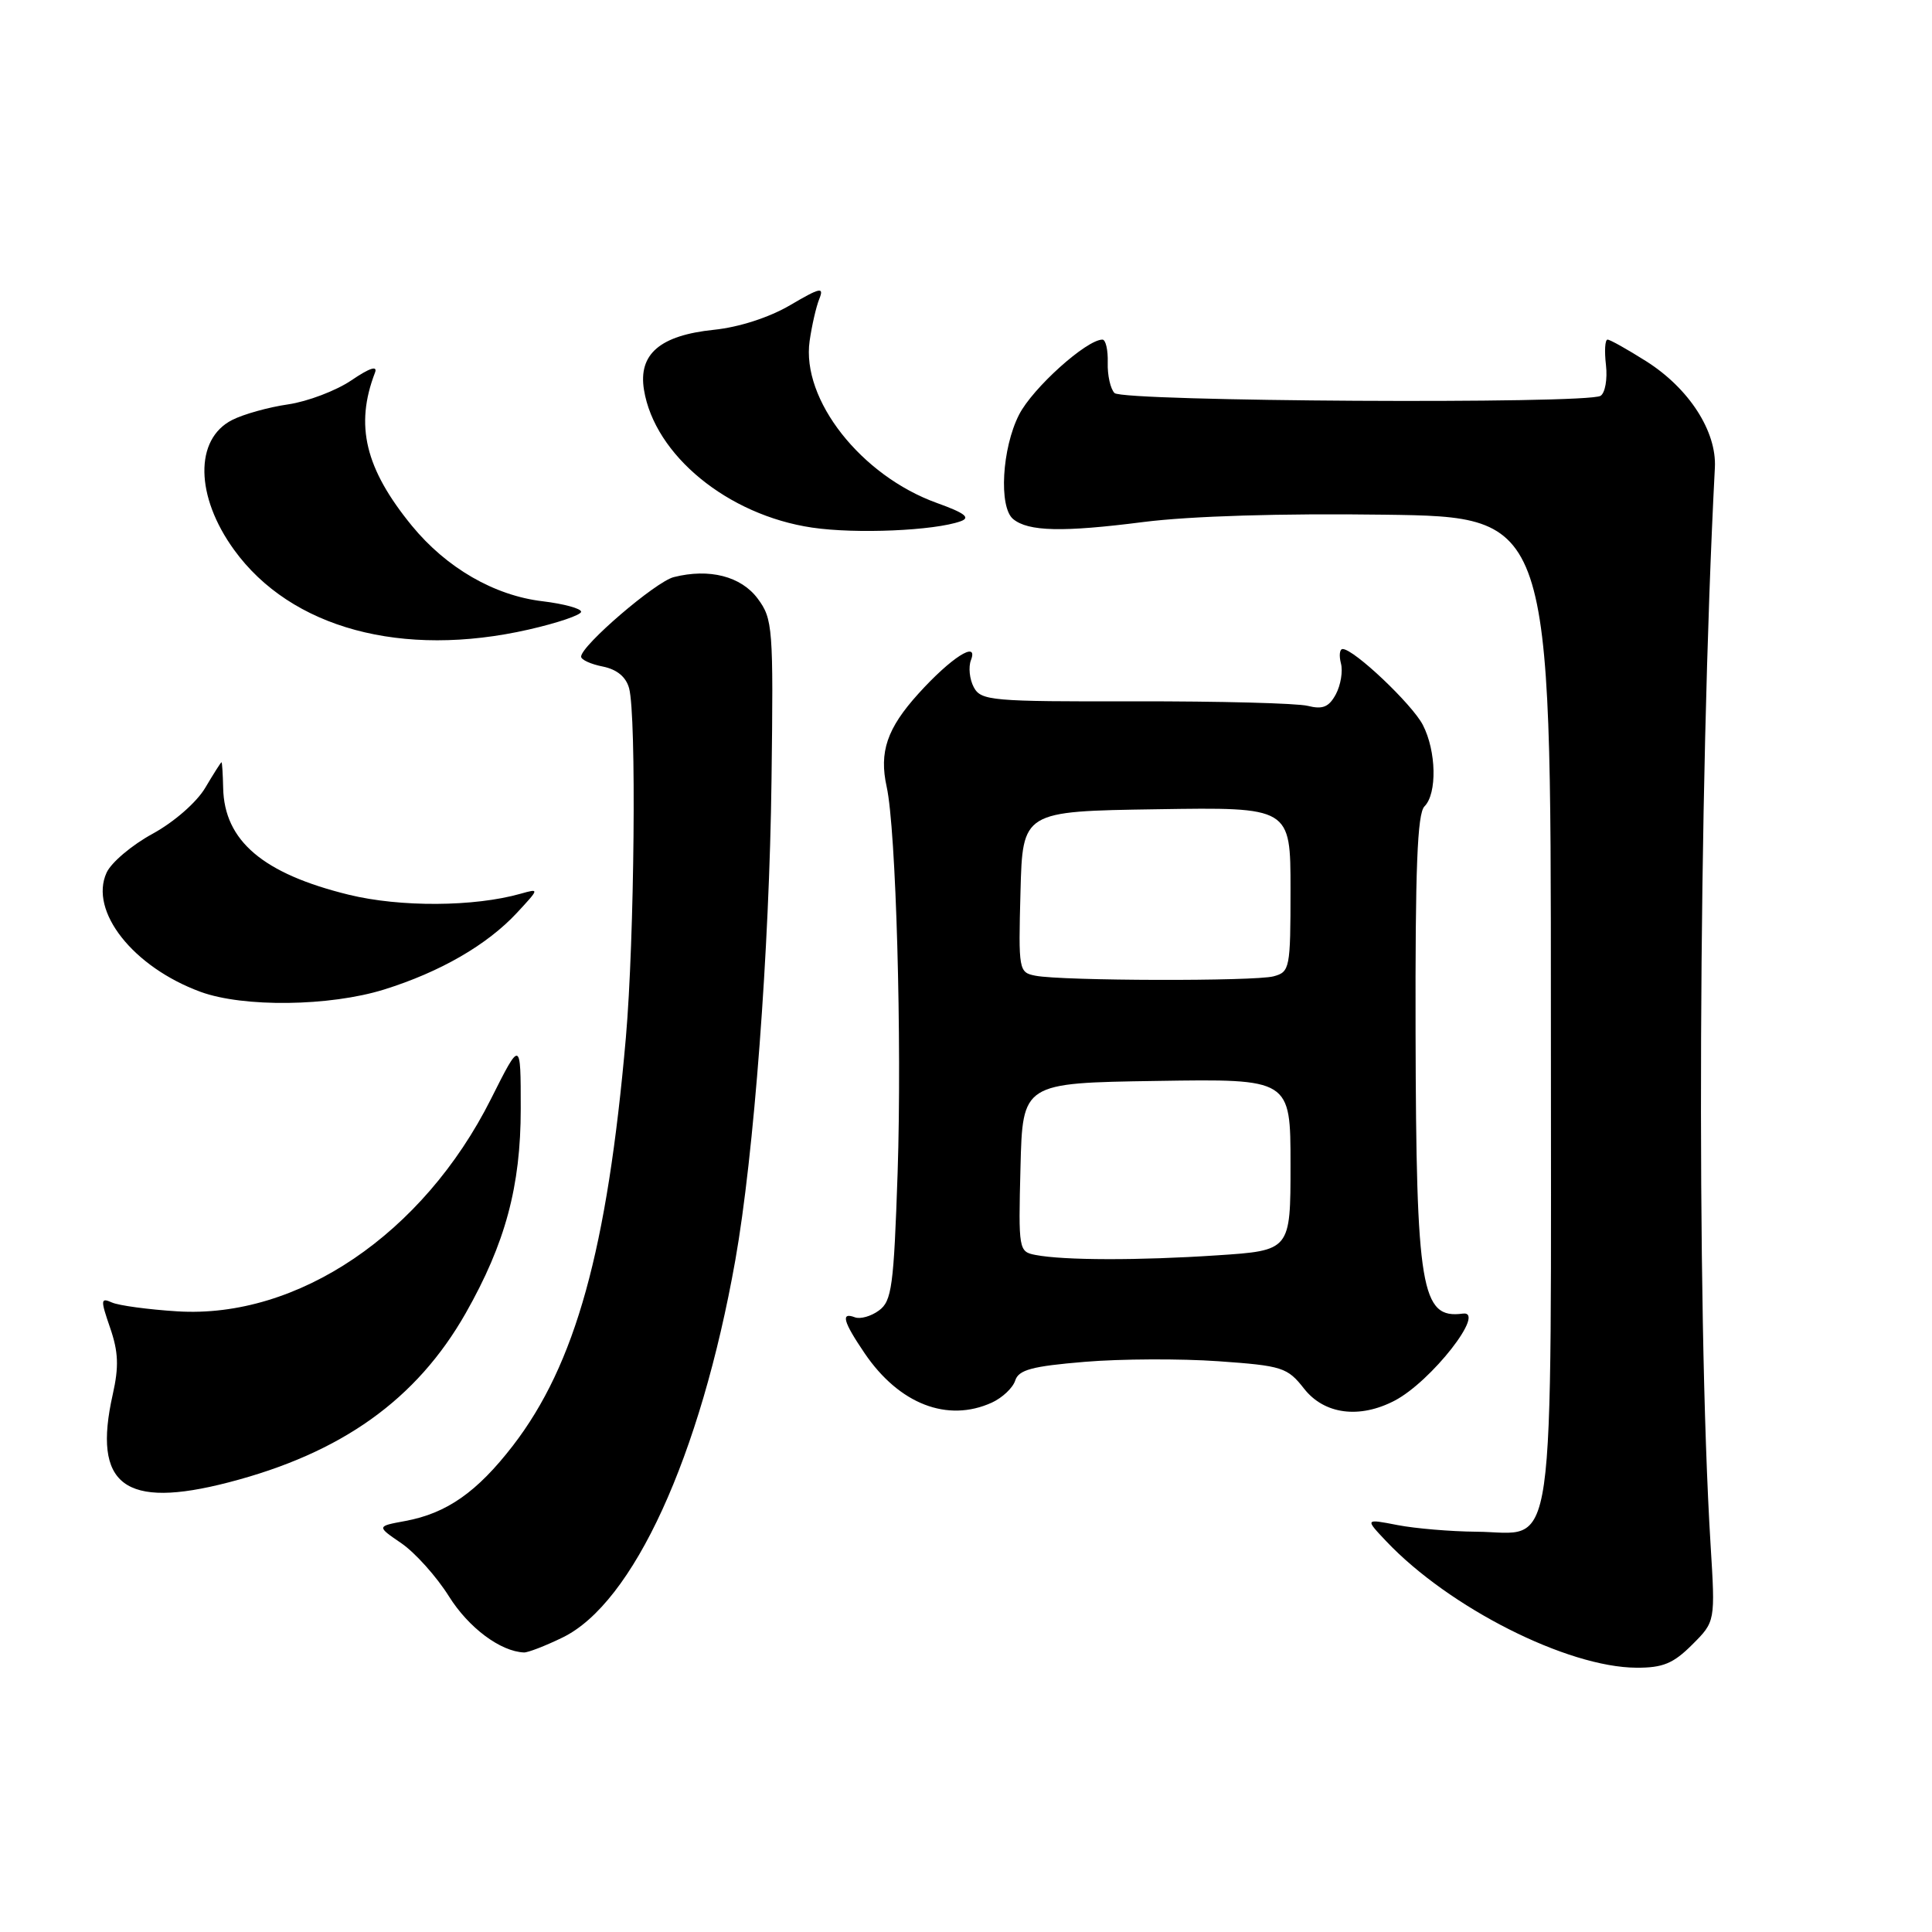 <?xml version="1.0" encoding="UTF-8" standalone="no"?>
<!DOCTYPE svg PUBLIC "-//W3C//DTD SVG 1.1//EN" "http://www.w3.org/Graphics/SVG/1.1/DTD/svg11.dtd" >
<svg xmlns="http://www.w3.org/2000/svg" xmlns:xlink="http://www.w3.org/1999/xlink" version="1.1" viewBox="0 0 256 256">
 <g >
 <path fill="currentColor"
d=" M 224.22 217.93 C 227.29 214.87 227.29 214.87 226.66 204.68 C 224.75 173.56 225.03 104.15 227.23 61.96 C 227.48 57.16 223.81 51.47 218.15 47.88 C 215.65 46.30 213.34 45.00 213.01 45.00 C 212.67 45.00 212.58 46.52 212.80 48.38 C 213.01 50.24 212.69 52.07 212.08 52.45 C 210.29 53.56 148.81 53.21 147.68 52.08 C 147.14 51.54 146.73 49.72 146.78 48.05 C 146.83 46.37 146.51 45.00 146.08 45.00 C 143.97 45.00 136.82 51.43 135.03 54.95 C 132.76 59.39 132.32 67.20 134.25 68.78 C 136.25 70.43 140.81 70.54 151.50 69.17 C 157.75 68.38 169.74 68.01 183.50 68.20 C 205.50 68.50 205.50 68.50 205.50 133.65 C 205.50 209.08 206.36 203.03 195.60 202.96 C 192.24 202.93 187.56 202.54 185.18 202.08 C 180.86 201.24 180.86 201.24 183.68 204.22 C 192.01 213.02 207.66 220.93 216.83 220.98 C 220.34 221.00 221.73 220.42 224.22 217.93 Z  M 74.52 216.99 C 83.90 212.45 92.81 193.00 97.43 167.00 C 99.90 153.08 101.95 125.91 102.23 103.32 C 102.49 83.16 102.40 82.01 100.40 79.32 C 98.20 76.36 93.99 75.28 89.28 76.47 C 86.88 77.07 77.00 85.55 77.00 87.01 C 77.00 87.42 78.29 88.01 79.87 88.32 C 81.75 88.70 82.95 89.69 83.36 91.20 C 84.35 94.89 84.07 124.43 82.93 137.50 C 80.47 165.59 76.25 180.80 67.96 191.56 C 63.21 197.71 59.20 200.52 53.70 201.54 C 49.89 202.24 49.89 202.24 53.20 204.50 C 55.01 205.75 57.85 208.91 59.49 211.53 C 62.09 215.68 66.30 218.83 69.43 218.96 C 69.95 218.98 72.24 218.10 74.52 216.99 Z  M 30.30 196.42 C 45.25 192.55 55.20 185.45 61.71 174.00 C 66.96 164.75 69.00 157.19 69.00 146.92 C 69.00 137.77 69.00 137.77 65.05 145.63 C 56.07 163.51 39.46 174.75 23.50 173.76 C 19.65 173.52 15.75 172.99 14.84 172.59 C 13.33 171.92 13.30 172.20 14.59 175.94 C 15.69 179.13 15.77 181.08 14.94 184.77 C 12.23 196.81 16.46 200.01 30.30 196.42 Z  M 131.43 185.85 C 132.82 185.21 134.21 183.90 134.52 182.93 C 134.97 181.51 136.74 181.03 143.74 180.45 C 148.51 180.05 156.47 180.02 161.43 180.37 C 169.93 180.97 170.59 181.19 172.80 184.01 C 175.47 187.41 180.13 188.03 184.80 185.59 C 189.65 183.06 197.02 173.63 193.82 174.06 C 188.31 174.80 187.65 170.87 187.57 136.80 C 187.52 115.10 187.80 107.80 188.75 106.85 C 190.44 105.16 190.33 99.53 188.53 96.05 C 187.10 93.30 179.40 86.00 177.91 86.00 C 177.51 86.00 177.41 86.85 177.68 87.90 C 177.96 88.94 177.65 90.78 177.01 91.99 C 176.09 93.69 175.27 94.03 173.28 93.53 C 171.87 93.18 161.57 92.91 150.39 92.93 C 131.36 92.97 129.99 92.85 129.03 91.06 C 128.47 90.01 128.30 88.38 128.66 87.46 C 129.68 84.79 126.01 87.14 121.69 91.92 C 117.53 96.52 116.47 99.64 117.49 104.26 C 118.73 109.88 119.52 137.84 118.94 155.38 C 118.43 170.45 118.17 172.41 116.46 173.65 C 115.42 174.42 113.98 174.82 113.28 174.55 C 111.36 173.82 111.72 175.12 114.58 179.33 C 119.15 186.05 125.55 188.53 131.43 185.85 Z  M 50.88 131.12 C 58.32 128.80 64.54 125.21 68.50 120.95 C 71.48 117.73 71.49 117.72 69.00 118.42 C 62.83 120.17 53.03 120.22 46.23 118.56 C 34.84 115.77 29.72 111.41 29.57 104.41 C 29.53 102.54 29.43 101.00 29.35 101.00 C 29.27 101.00 28.30 102.52 27.20 104.38 C 26.06 106.31 23.07 108.92 20.22 110.48 C 17.48 111.97 14.73 114.29 14.12 115.64 C 11.79 120.74 17.64 128.15 26.59 131.43 C 32.25 133.50 43.68 133.36 50.88 131.12 Z  M 70.05 83.42 C 73.87 82.55 77.00 81.49 77.00 81.06 C 77.00 80.63 74.70 80.01 71.90 79.67 C 65.50 78.92 59.16 75.25 54.58 69.67 C 48.39 62.10 47.00 56.37 49.69 49.37 C 50.06 48.40 48.98 48.75 46.57 50.39 C 44.54 51.77 40.76 53.20 38.19 53.58 C 35.61 53.95 32.27 54.88 30.76 55.65 C 25.76 58.19 25.87 65.76 31.02 72.86 C 38.54 83.25 53.28 87.24 70.05 83.42 Z  M 127.29 69.07 C 128.64 68.59 127.85 67.98 124.15 66.65 C 114.10 63.04 106.17 52.95 107.28 45.18 C 107.57 43.16 108.14 40.65 108.56 39.61 C 109.22 37.98 108.69 38.09 104.71 40.43 C 101.92 42.07 97.92 43.36 94.59 43.70 C 87.45 44.44 84.56 46.92 85.33 51.65 C 86.74 60.31 96.44 68.26 107.61 69.91 C 113.43 70.77 123.81 70.32 127.29 69.07 Z  M 137.22 166.29 C 134.98 165.86 134.94 165.62 135.22 154.68 C 135.50 143.50 135.50 143.50 153.25 143.23 C 171.00 142.95 171.00 142.95 171.00 154.33 C 171.00 165.70 171.00 165.70 161.25 166.34 C 150.88 167.03 140.97 167.01 137.22 166.29 Z  M 137.22 129.29 C 134.99 128.86 134.94 128.60 135.22 118.18 C 135.50 107.50 135.50 107.50 153.25 107.23 C 171.00 106.95 171.00 106.95 171.00 117.86 C 171.00 128.33 170.91 128.79 168.75 129.37 C 166.25 130.04 140.80 129.98 137.22 129.29 Z "/>
</g>
</svg>